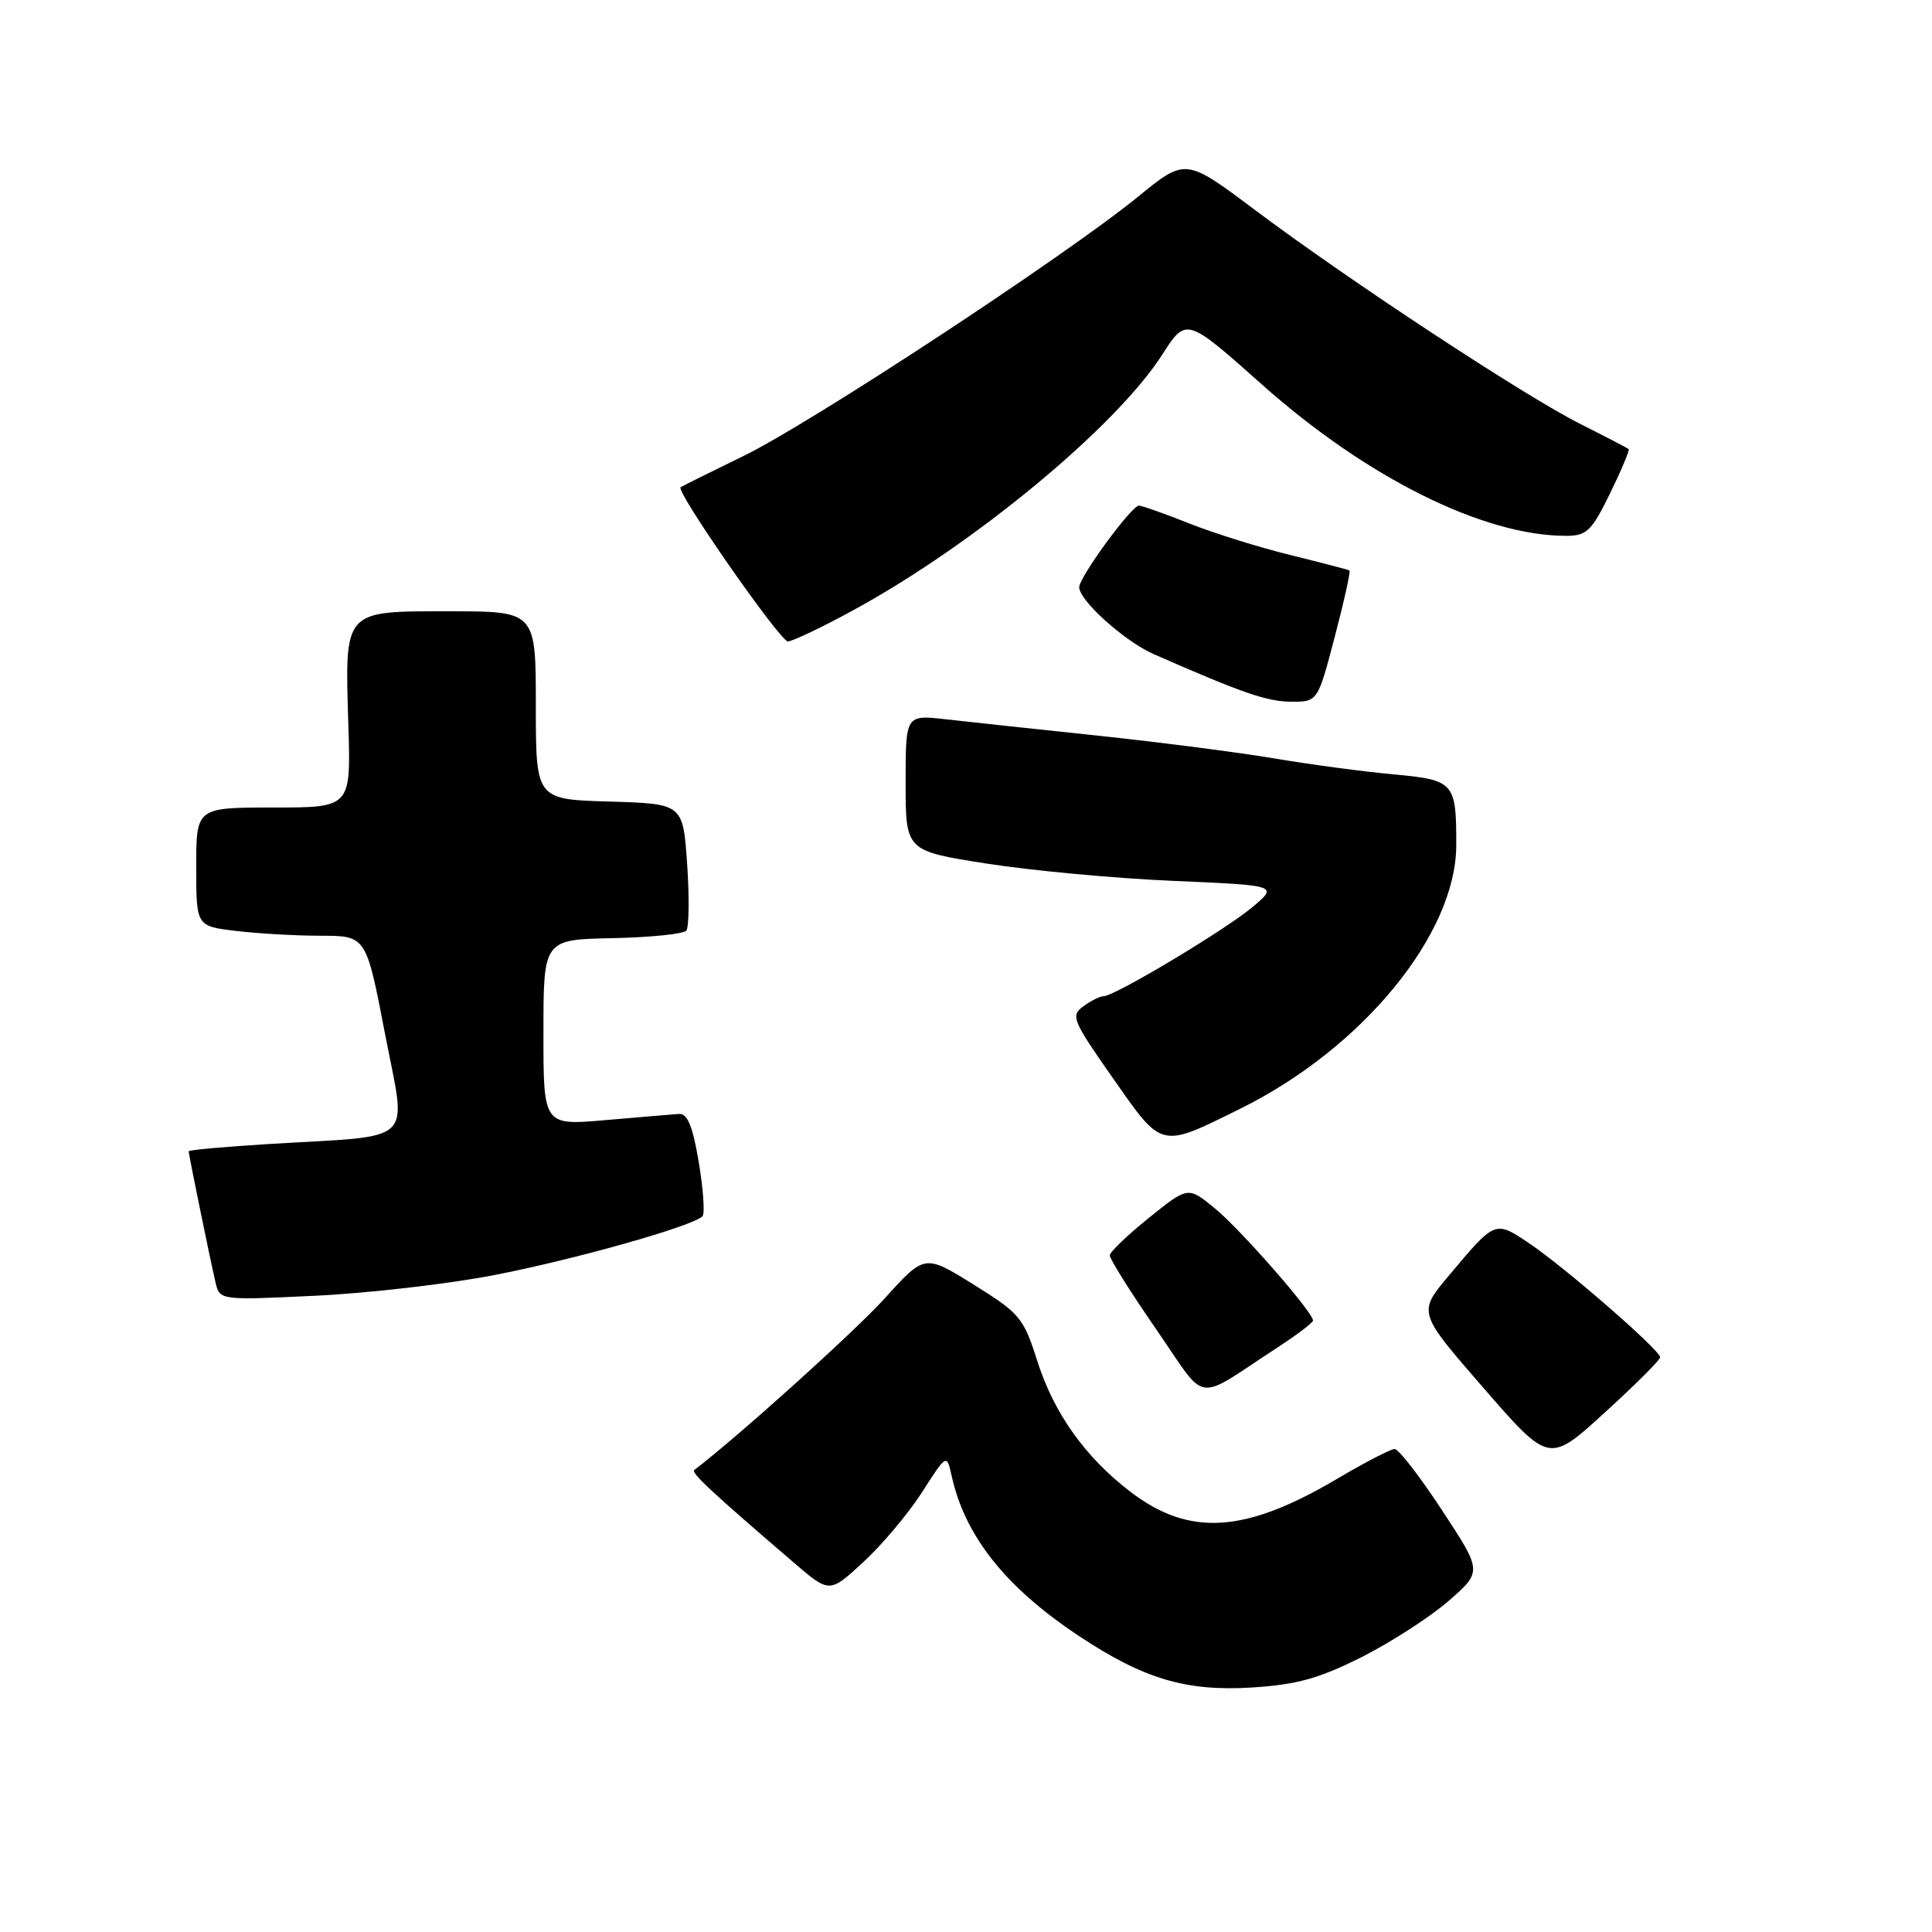 <?xml version="1.0" encoding="UTF-8" standalone="no"?>
<!DOCTYPE svg PUBLIC "-//W3C//DTD SVG 1.1//EN" "http://www.w3.org/Graphics/SVG/1.1/DTD/svg11.dtd" >
<svg xmlns="http://www.w3.org/2000/svg" xmlns:xlink="http://www.w3.org/1999/xlink" version="1.1" viewBox="0 0 256 256">
 <g >
 <path fill="currentColor"
d=" M 180.43 219.57 C 184.32 217.61 189.50 214.26 191.95 212.13 C 196.41 208.24 196.41 208.24 191.08 200.12 C 188.15 195.65 185.32 192.00 184.80 192.00 C 184.28 192.00 180.85 193.78 177.17 195.95 C 164.97 203.17 157.61 203.64 149.80 197.68 C 143.80 193.10 139.62 187.23 137.42 180.26 C 135.63 174.62 135.13 174.02 129.02 170.22 C 122.53 166.18 122.53 166.18 117.24 172.03 C 113.25 176.43 98.00 190.19 92.00 194.78 C 91.53 195.14 94.22 197.65 105.21 207.08 C 109.92 211.12 109.92 211.12 114.40 206.98 C 116.87 204.71 120.36 200.55 122.17 197.74 C 125.44 192.63 125.44 192.63 126.10 195.57 C 127.86 203.53 133.22 210.29 142.85 216.70 C 151.51 222.47 157.15 224.15 165.93 223.60 C 171.86 223.22 174.78 222.41 180.43 219.57 Z  M 219.98 179.85 C 220.01 178.93 207.26 167.84 202.56 164.70 C 198.09 161.70 198.13 161.68 191.91 169.11 C 187.88 173.92 187.88 173.92 196.57 183.91 C 205.26 193.91 205.26 193.91 212.61 187.20 C 216.65 183.52 219.97 180.21 219.98 179.85 Z  M 169.23 178.58 C 171.83 176.88 173.97 175.27 173.98 174.98 C 174.02 173.92 164.37 162.89 160.96 160.10 C 157.42 157.20 157.42 157.20 152.26 161.35 C 149.43 163.63 147.08 165.88 147.05 166.33 C 147.02 166.79 149.78 171.18 153.17 176.09 C 160.15 186.18 158.04 185.86 169.23 178.58 Z  M 65.41 168.97 C 76.13 166.90 91.93 162.44 93.09 161.15 C 93.41 160.79 93.19 157.57 92.59 154.00 C 91.79 149.23 91.09 147.53 89.98 147.60 C 89.14 147.66 84.75 148.03 80.23 148.42 C 72.00 149.14 72.00 149.14 72.01 136.82 C 72.01 124.50 72.01 124.50 81.14 124.31 C 86.16 124.21 90.57 123.76 90.94 123.31 C 91.30 122.87 91.35 118.90 91.05 114.50 C 90.50 106.50 90.50 106.50 80.75 106.21 C 71.00 105.93 71.00 105.93 71.00 93.46 C 71.00 81.00 71.00 81.00 59.54 81.00 C 45.40 81.00 45.69 80.68 46.16 96.10 C 46.50 107.00 46.50 107.00 36.25 107.00 C 26.00 107.00 26.00 107.00 26.00 114.86 C 26.00 122.72 26.00 122.72 31.25 123.35 C 34.14 123.70 39.20 123.99 42.51 123.99 C 48.52 124.00 48.52 124.00 51.01 136.95 C 53.88 151.88 55.43 150.39 35.75 151.58 C 29.84 151.94 25.00 152.38 25.00 152.55 C 25.00 152.97 27.84 166.86 28.55 169.90 C 29.11 172.30 29.11 172.30 41.81 171.69 C 48.79 171.36 59.41 170.13 65.41 168.97 Z  M 164.44 146.86 C 180.58 138.85 192.94 123.75 192.96 112.00 C 192.98 103.67 192.70 103.35 184.67 102.61 C 180.73 102.25 173.68 101.31 169.00 100.52 C 164.32 99.72 153.75 98.36 145.50 97.48 C 137.25 96.61 128.14 95.63 125.25 95.30 C 120.00 94.72 120.00 94.72 120.00 103.73 C 120.00 112.75 120.00 112.75 130.75 114.43 C 136.66 115.36 147.77 116.39 155.44 116.72 C 169.38 117.32 169.38 117.32 165.94 120.21 C 162.31 123.25 147.69 132.00 146.24 132.00 C 145.77 132.00 144.56 132.60 143.55 133.34 C 141.84 134.59 142.09 135.19 147.50 142.91 C 154.07 152.29 153.67 152.20 164.44 146.86 Z  M 176.86 84.39 C 178.10 79.66 178.98 75.69 178.81 75.59 C 178.64 75.48 175.12 74.57 171.00 73.55 C 166.88 72.54 160.83 70.65 157.58 69.36 C 154.32 68.06 151.32 67.00 150.91 67.00 C 149.93 67.00 143.00 76.47 143.00 77.81 C 143.00 79.57 149.02 84.98 152.86 86.67 C 164.56 91.81 167.85 92.95 171.05 92.98 C 174.60 93.00 174.60 93.00 176.86 84.39 Z  M 113.00 80.89 C 128.94 72.23 147.83 56.61 153.99 47.01 C 157.19 42.03 157.19 42.03 167.26 50.99 C 181.12 63.32 196.57 71.00 207.50 71.00 C 210.25 71.00 210.88 70.39 213.34 65.38 C 214.85 62.29 215.96 59.64 215.80 59.50 C 215.63 59.36 212.79 57.88 209.48 56.22 C 202.11 52.53 178.78 37.19 166.30 27.83 C 157.10 20.93 157.10 20.93 150.80 26.06 C 141.14 33.94 107.47 56.06 98.50 60.43 C 94.10 62.57 90.36 64.43 90.18 64.56 C 89.50 65.08 103.37 85.00 104.40 84.99 C 105.01 84.98 108.88 83.14 113.00 80.89 Z "/>
</g>
</svg>